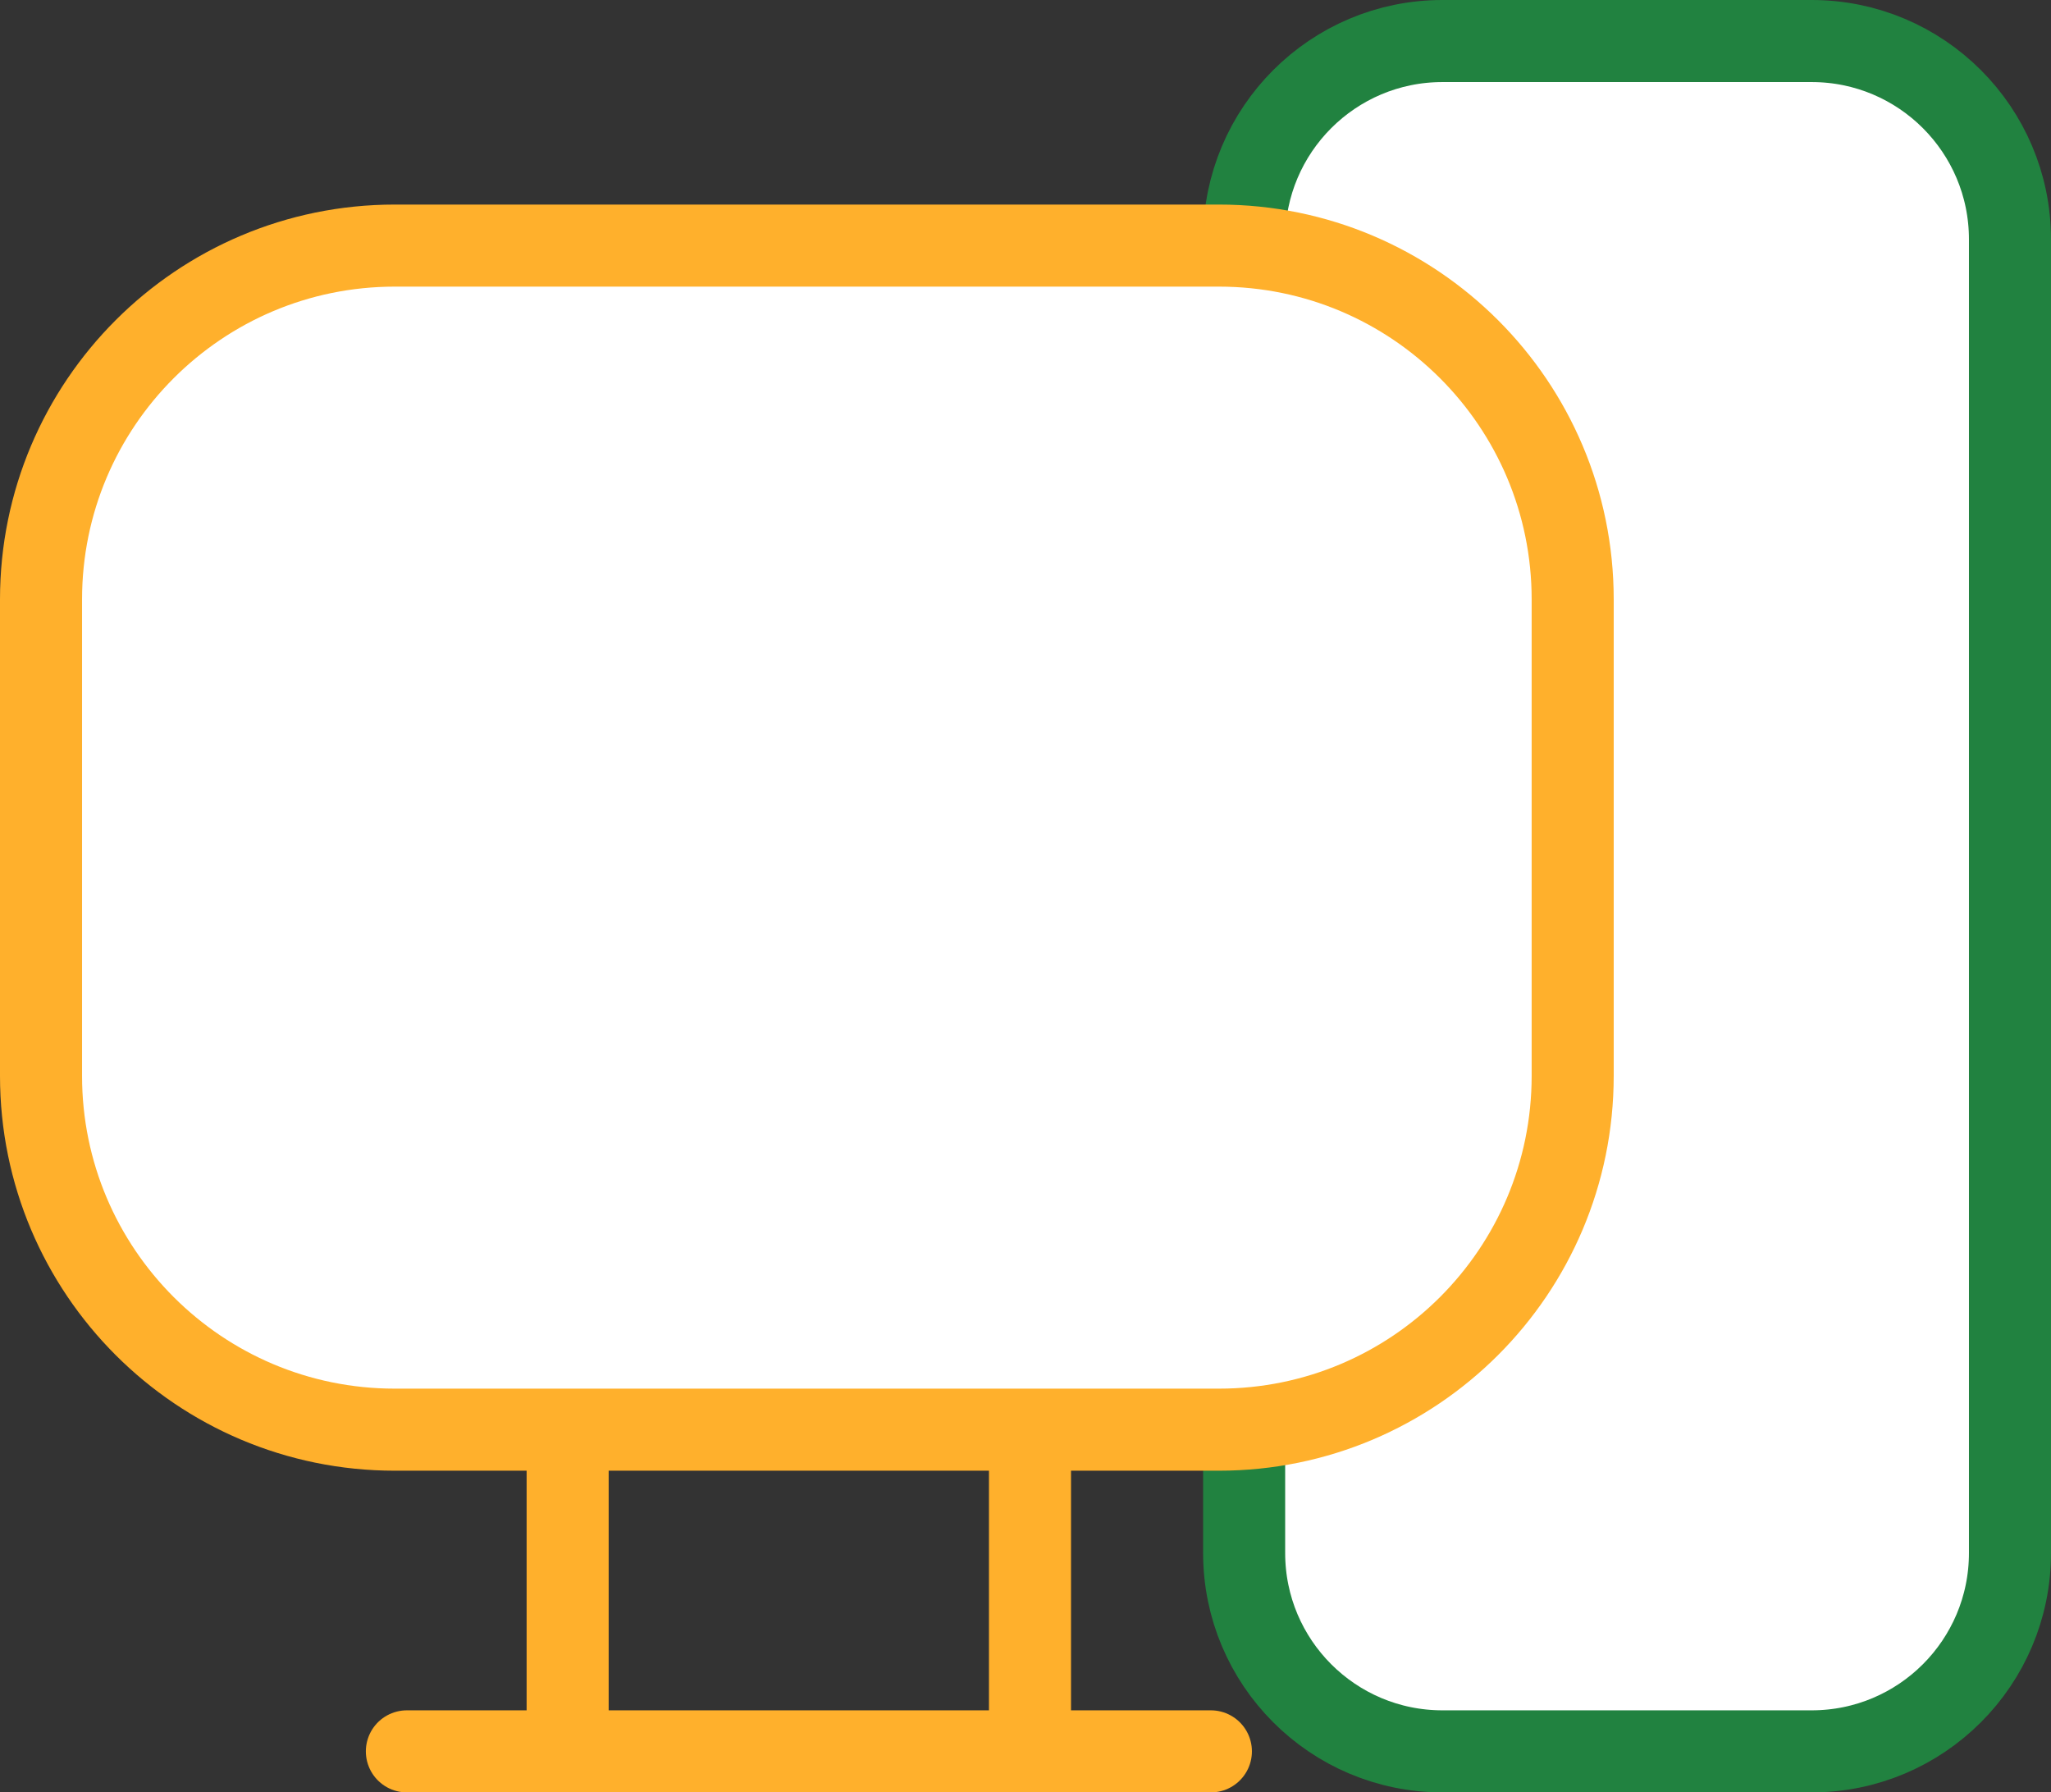 <svg xmlns="http://www.w3.org/2000/svg" x="0px" y="0px" viewBox="13.253 15.619 37.494 32.762" enable-background="new 0 0 64 64">
<rect x="13.253" y="15.619" width="37.494" height="32.762" fill="#333333" stroke="none"/>
<g>
	
		<line fill="none" stroke="#FFB02CFF" stroke-width="1.5" stroke-linecap="round" stroke-linejoin="round" stroke-miterlimit="10" x1="23.63" y1="41.751" x2="23.63" y2="47.631"/>
	
		<line fill="none" stroke="#FFB02CFF" stroke-width="1.5" stroke-linecap="round" stroke-linejoin="round" stroke-miterlimit="10" x1="32.082" y1="41.751" x2="32.082" y2="47.631"/>
	
		<line fill="none" stroke="#FFB02CFF" stroke-width="1.5" stroke-linecap="round" stroke-linejoin="round" stroke-miterlimit="10" x1="20.691" y1="47.631" x2="35.389" y2="47.631"/>
</g>
<g>
	<g>
	</g>
	
		<path fill="#FFFFFF" stroke="#218240FF" stroke-width="1.5" stroke-linecap="round" stroke-linejoin="round" stroke-miterlimit="10" d="   M46.372,47.631h-6.75c-2.002,0-3.625-1.623-3.625-3.625V19.994c0-2.002,1.623-3.625,3.625-3.625h6.75   c2.002,0,3.625,1.623,3.625,3.625v24.011C49.997,46.008,48.374,47.631,46.372,47.631z"/>
</g>
<g>
	
		<path fill="#FFFFFF" stroke="#FFB02CFF" stroke-width="1.5" stroke-linecap="round" stroke-linejoin="round" stroke-miterlimit="10" d="   M35.536,41.751H20.47c-3.572,0-6.467-2.896-6.467-6.467v-8.709c0-3.572,2.896-6.467,6.467-6.467h15.066   c3.572,0,6.467,2.896,6.467,6.467v8.709C42.003,38.856,39.108,41.751,35.536,41.751z"/>
</g>
</svg>